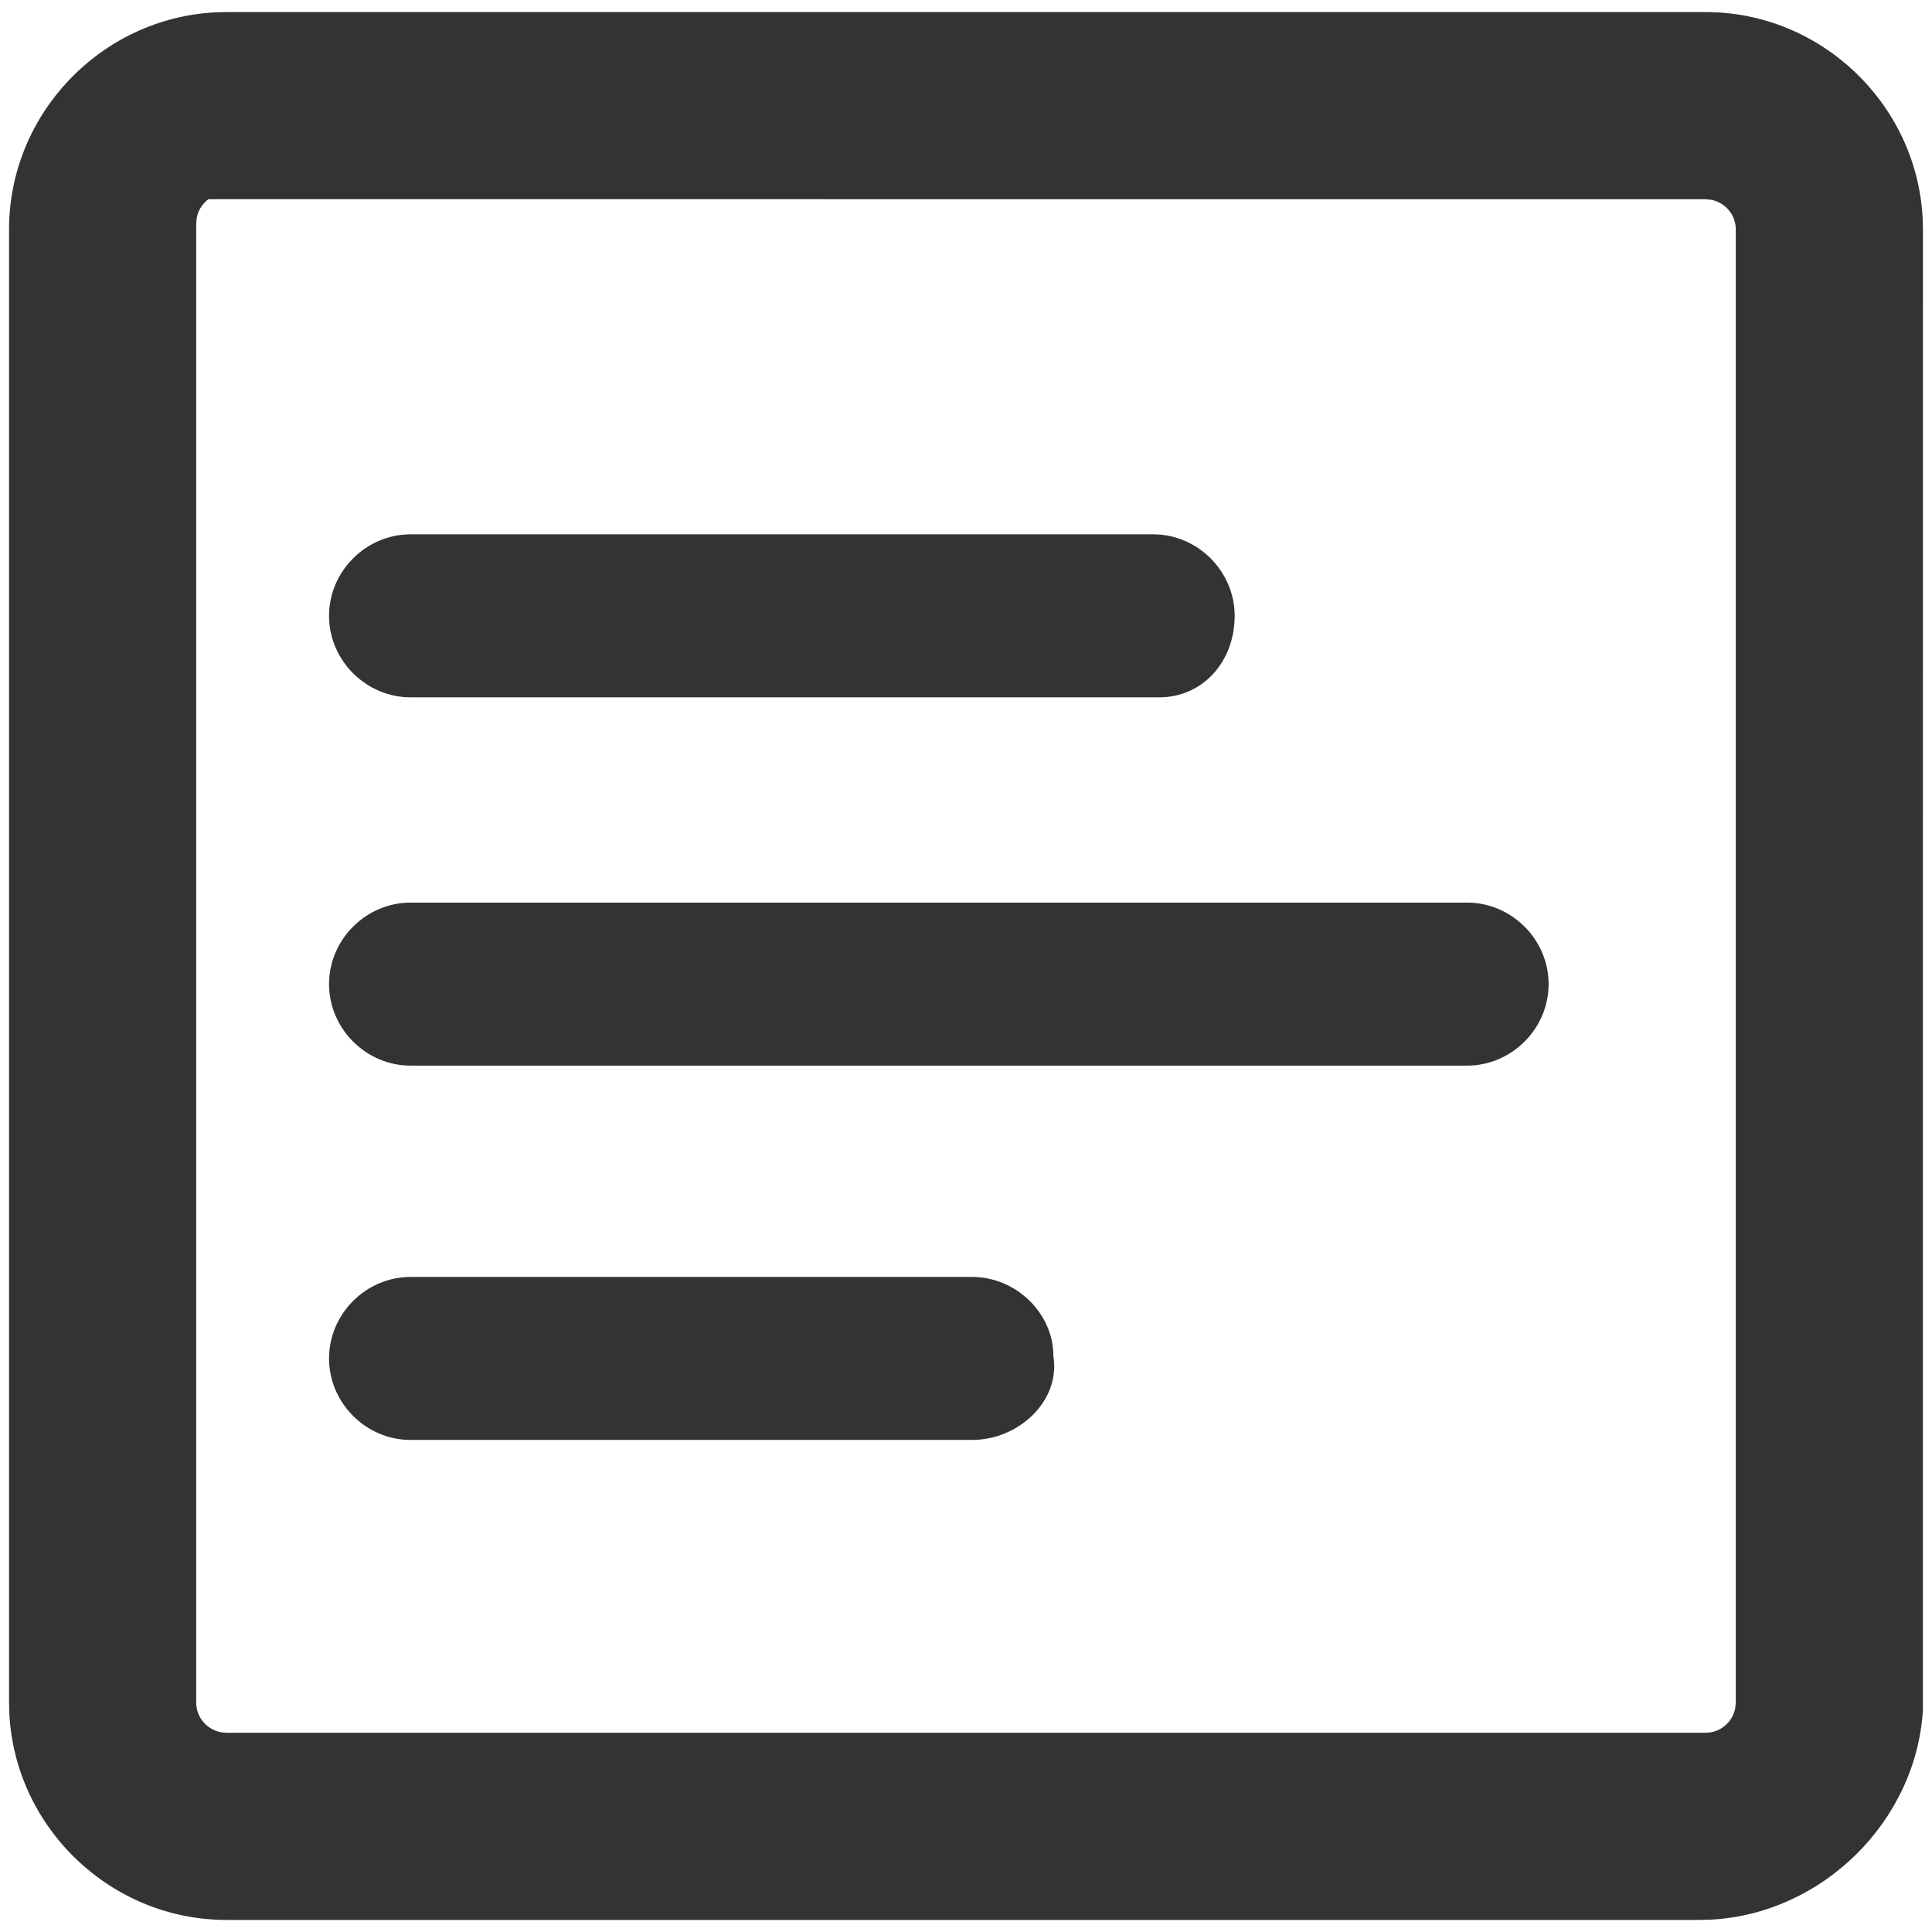 <?xml version="1.0" encoding="UTF-8"?>
<svg width="32px" height="32px" viewBox="0 0 32 32" version="1.1" xmlns="http://www.w3.org/2000/svg" xmlns:xlink="http://www.w3.org/1999/xlink">
    <title>menu-results</title>
    <g id="🧠-Symbols" stroke="none" stroke-width="1" fill="none" fill-rule="evenodd">
        <g id="menu-results" fill="#333333">
            <rect id="boundbox" opacity="0" x="0" y="0" width="32" height="32"></rect>
            <g transform="translate(0.15, 0.2)" fill-rule="nonzero">
                <path d="M28.1,0 C30.012,0 31.595,1.521 31.695,3.41 L31.7,3.6 L31.699,28.131 C31.585,29.962 30.042,31.495 28.192,31.595 L28,31.6 L3.6,31.6 C1.688,31.6 0.105,30.079 0.005,28.19 L0,28 L0,3.6 C0,1.688 1.521,0.105 3.41,0.005 L3.6,0 L28.1,0 Z M28.1,3.1 L3.304,3.099 L3.275,3.121 C3.189,3.195 3.128,3.298 3.108,3.413 L3.1,3.5 L3.1,28 C3.1,28.251 3.284,28.451 3.513,28.492 L3.6,28.5 L28.1,28.5 C28.351,28.5 28.551,28.316 28.592,28.087 L28.6,28 L28.6,3.6 C28.6,3.349 28.416,3.149 28.187,3.108 L28.1,3.1 Z" id="Shape"></path>
                <g id="Group" transform="translate(5.3, 8.65)">
                    <path d="M10.65,12.3 L1.35,12.3 C0.612,12.3 0,12.912 0,13.65 C0,14.388 0.612,15 1.35,15 L10.65,15 C11.427,15 12.12,14.348 11.997,13.609 C12,12.912 11.388,12.3 10.65,12.3 Z" id="Path"></path>
                    <path d="M18.85,6.1 L1.35,6.1 C0.612,6.1 0,6.712 0,7.45 C0,8.188 0.612,8.8 1.35,8.8 L18.85,8.8 C19.588,8.8 20.2,8.188 20.2,7.45 C20.2,6.712 19.588,6.1 18.85,6.1 Z" id="Path"></path>
                    <path d="M13.65,0 L1.35,0 C0.612,0 0,0.612 0,1.35 C0,2.088 0.612,2.7 1.35,2.7 L13.75,2.7 C14.477,2.7 15,2.103 15,1.35 C15,0.612 14.388,0 13.65,0 Z" id="Path"></path>
                </g>
            </g>
        </g>
    </g>
</svg>